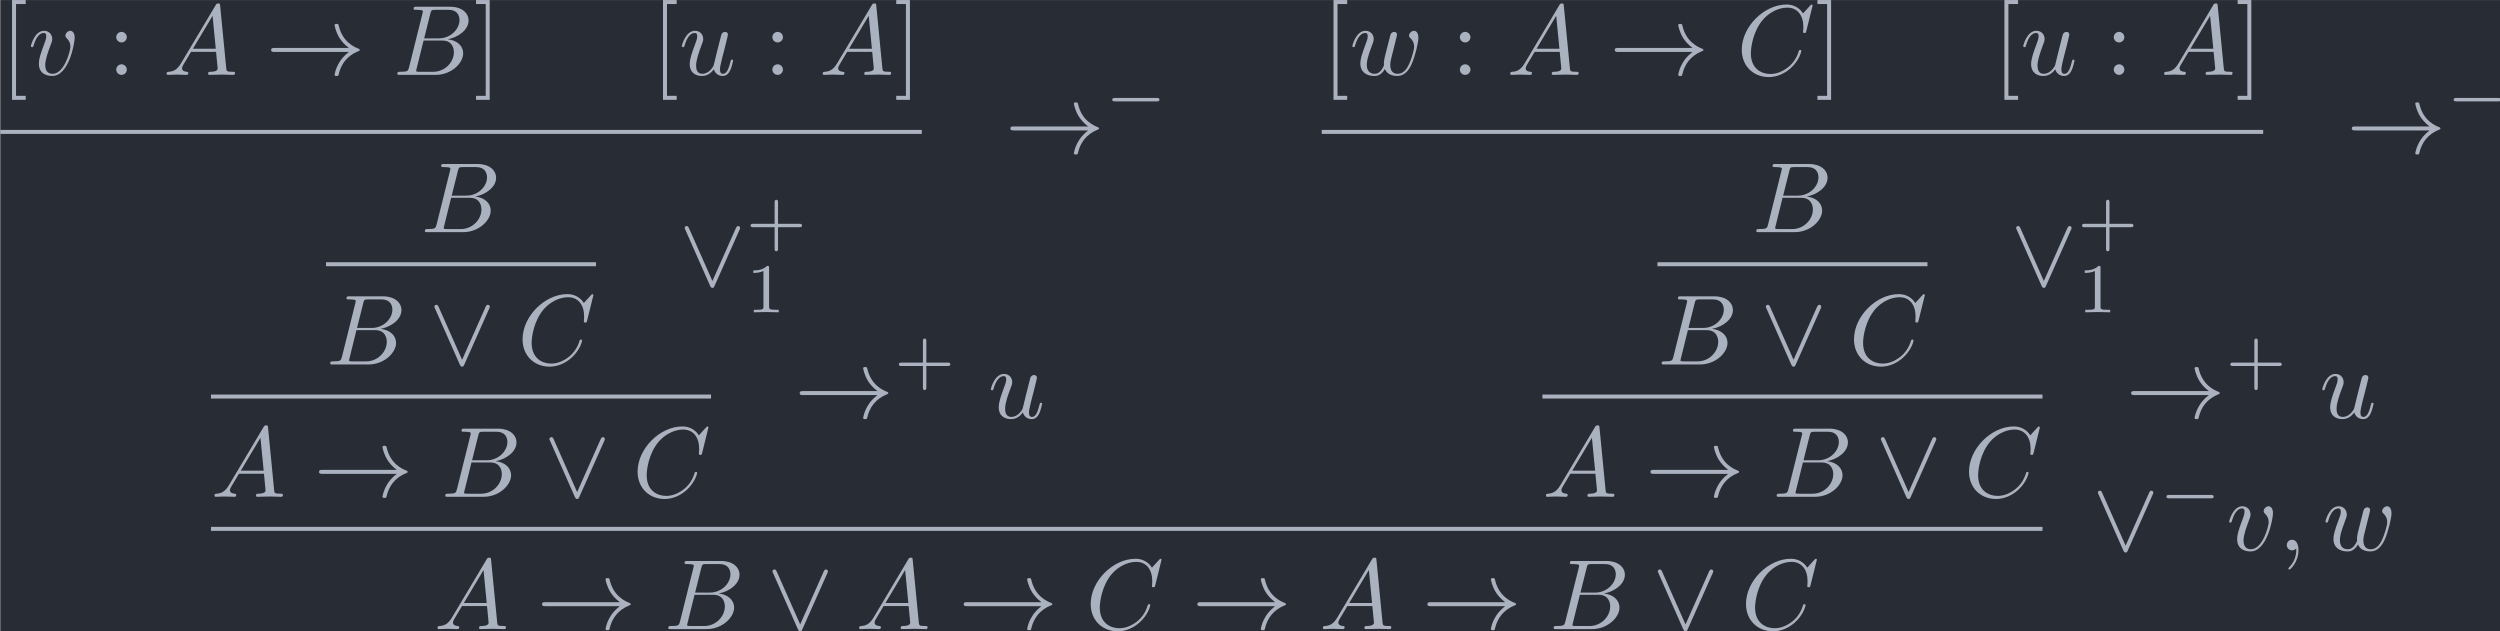 <?xml version='1.0' encoding='UTF-8'?>
<!-- This file was generated by dvisvgm 2.13.3 -->
<svg version='1.1' xmlns='http://www.w3.org/2000/svg' xmlns:xlink='http://www.w3.org/1999/xlink' width='291.041pt' height='73.472pt' viewBox='126.524 21.38 291.041 73.472'>
<defs>
<path id='g4-43' d='M3.229-1.576H5.363C5.454-1.576 5.621-1.576 5.621-1.743C5.621-1.918 5.461-1.918 5.363-1.918H3.229V-4.059C3.229-4.149 3.229-4.317 3.062-4.317C2.887-4.317 2.887-4.156 2.887-4.059V-1.918H.746C.656-1.918 .488-1.918 .488-1.75C.488-1.576 .649-1.576 .746-1.576H2.887V.565C2.887 .656 2.887 .823 3.055 .823C3.229 .823 3.229 .663 3.229 .565V-1.576Z'/>
<path id='g4-49' d='M2.336-4.435C2.336-4.624 2.322-4.631 2.127-4.631C1.681-4.191 1.046-4.184 .76-4.184V-3.933C.928-3.933 1.388-3.933 1.771-4.129V-.572C1.771-.342 1.771-.251 1.074-.251H.809V0C.934-.007 1.792-.028 2.05-.028C2.267-.028 3.145-.007 3.299 0V-.251H3.034C2.336-.251 2.336-.342 2.336-.572V-4.435Z'/>
<path id='g1-0' d='M5.189-1.576C5.3-1.576 5.467-1.576 5.467-1.743C5.467-1.918 5.307-1.918 5.189-1.918H1.032C.921-1.918 .753-1.918 .753-1.75C.753-1.576 .914-1.576 1.032-1.576H5.189Z'/>
<path id='g0-33' d='M8.309-2.291C7.761-1.873 7.492-1.465 7.412-1.335C6.964-.648 6.884-.02 6.884-.01C6.884 .11 7.004 .11 7.083 .11C7.253 .11 7.263 .09 7.303-.09C7.532-1.066 8.12-1.903 9.245-2.361C9.365-2.401 9.395-2.421 9.395-2.491S9.335-2.59 9.315-2.6C8.877-2.77 7.671-3.268 7.293-4.941C7.263-5.061 7.253-5.091 7.083-5.091C7.004-5.091 6.884-5.091 6.884-4.971C6.884-4.951 6.974-4.324 7.392-3.656C7.592-3.357 7.88-3.009 8.309-2.69H.907C.727-2.69 .548-2.69 .548-2.491S.727-2.291 .907-2.291H8.309Z'/>
<path id='g0-95' d='M6.017-5.559C6.077-5.689 6.087-5.709 6.087-5.758C6.087-5.868 5.998-5.958 5.888-5.958C5.788-5.958 5.729-5.888 5.659-5.738L3.318-.468L.976-5.748C.897-5.938 .817-5.958 .747-5.958C.638-5.958 .548-5.868 .548-5.758C.548-5.738 .548-5.719 .608-5.599L3.088 .01C3.168 .179 3.228 .219 3.318 .219C3.447 .219 3.477 .149 3.537 .01L6.017-5.559Z'/>
<path id='g2-59' d='M2.022-.01C2.022-.667 1.773-1.056 1.385-1.056C1.056-1.056 .857-.807 .857-.528C.857-.259 1.056 0 1.385 0C1.504 0 1.634-.04 1.733-.13C1.763-.149 1.773-.159 1.783-.159S1.803-.149 1.803-.01C1.803 .727 1.455 1.325 1.126 1.654C1.016 1.763 1.016 1.783 1.016 1.813C1.016 1.883 1.066 1.923 1.116 1.923C1.225 1.923 2.022 1.156 2.022-.01Z'/>
<path id='g2-65' d='M1.783-1.146C1.385-.478 .996-.339 .558-.309C.438-.299 .349-.299 .349-.11C.349-.05 .399 0 .478 0C.747 0 1.056-.03 1.335-.03C1.664-.03 2.012 0 2.331 0C2.391 0 2.521 0 2.521-.189C2.521-.299 2.431-.309 2.361-.309C2.132-.329 1.893-.408 1.893-.658C1.893-.777 1.953-.887 2.032-1.026L2.79-2.301H5.29C5.31-2.092 5.45-.737 5.45-.638C5.45-.339 4.932-.309 4.732-.309C4.593-.309 4.493-.309 4.493-.11C4.493 0 4.613 0 4.633 0C5.041 0 5.469-.03 5.878-.03C6.127-.03 6.755 0 7.004 0C7.064 0 7.183 0 7.183-.199C7.183-.309 7.083-.309 6.954-.309C6.336-.309 6.336-.379 6.306-.667L5.699-6.894C5.679-7.093 5.679-7.133 5.509-7.133C5.35-7.133 5.31-7.064 5.25-6.964L1.783-1.146ZM2.979-2.61L4.941-5.898L5.26-2.61H2.979Z'/>
<path id='g2-66' d='M1.594-.777C1.494-.389 1.474-.309 .687-.309C.518-.309 .418-.309 .418-.11C.418 0 .508 0 .687 0H4.244C5.818 0 6.994-1.176 6.994-2.152C6.994-2.869 6.416-3.447 5.45-3.557C6.486-3.746 7.532-4.483 7.532-5.43C7.532-6.167 6.874-6.804 5.679-6.804H2.331C2.142-6.804 2.042-6.804 2.042-6.605C2.042-6.496 2.132-6.496 2.321-6.496C2.341-6.496 2.531-6.496 2.7-6.476C2.879-6.456 2.969-6.446 2.969-6.316C2.969-6.276 2.959-6.247 2.929-6.127L1.594-.777ZM3.098-3.646L3.716-6.117C3.806-6.466 3.826-6.496 4.254-6.496H5.539C6.416-6.496 6.625-5.908 6.625-5.469C6.625-4.593 5.768-3.646 4.553-3.646H3.098ZM2.65-.309C2.511-.309 2.491-.309 2.431-.319C2.331-.329 2.301-.339 2.301-.418C2.301-.448 2.301-.468 2.351-.648L3.039-3.427H4.922C5.878-3.427 6.067-2.69 6.067-2.262C6.067-1.275 5.181-.309 4.005-.309H2.65Z'/>
<path id='g2-67' d='M7.572-6.924C7.572-6.954 7.552-7.024 7.462-7.024C7.432-7.024 7.422-7.014 7.313-6.904L6.615-6.137C6.526-6.276 6.067-7.024 4.961-7.024C2.74-7.024 .498-4.822 .498-2.511C.498-.867 1.674 .219 3.198 .219C4.065 .219 4.822-.179 5.35-.638C6.276-1.455 6.446-2.361 6.446-2.391C6.446-2.491 6.346-2.491 6.326-2.491C6.267-2.491 6.217-2.471 6.197-2.391C6.107-2.102 5.878-1.395 5.191-.817C4.503-.259 3.875-.09 3.357-.09C2.461-.09 1.405-.608 1.405-2.162C1.405-2.73 1.614-4.344 2.61-5.509C3.218-6.217 4.154-6.715 5.041-6.715C6.057-6.715 6.645-5.948 6.645-4.792C6.645-4.394 6.615-4.384 6.615-4.284S6.725-4.184 6.765-4.184C6.894-4.184 6.894-4.204 6.944-4.384L7.572-6.924Z'/>
<path id='g2-117' d='M3.487-.558C3.597-.149 3.945 .11 4.374 .11C4.722 .11 4.951-.12 5.111-.438C5.28-.797 5.41-1.405 5.41-1.425C5.41-1.524 5.32-1.524 5.29-1.524C5.191-1.524 5.181-1.484 5.151-1.345C5.011-.787 4.822-.11 4.403-.11C4.194-.11 4.095-.239 4.095-.568C4.095-.787 4.214-1.255 4.294-1.604L4.573-2.68C4.603-2.829 4.702-3.208 4.742-3.357C4.792-3.587 4.892-3.965 4.892-4.025C4.892-4.204 4.752-4.294 4.603-4.294C4.553-4.294 4.294-4.284 4.214-3.945C4.025-3.218 3.587-1.474 3.467-.946C3.457-.907 3.059-.11 2.331-.11C1.813-.11 1.714-.558 1.714-.927C1.714-1.484 1.993-2.271 2.252-2.959C2.371-3.258 2.421-3.397 2.421-3.587C2.421-4.035 2.102-4.403 1.604-4.403C.658-4.403 .289-2.959 .289-2.869C.289-2.77 .389-2.77 .408-2.77C.508-2.77 .518-2.79 .568-2.949C.817-3.816 1.196-4.184 1.574-4.184C1.664-4.184 1.823-4.174 1.823-3.856C1.823-3.616 1.714-3.328 1.654-3.178C1.285-2.192 1.076-1.574 1.076-1.086C1.076-.139 1.763 .11 2.301 .11C2.959 .11 3.318-.339 3.487-.558Z'/>
<path id='g2-118' d='M4.663-3.706C4.663-4.244 4.403-4.403 4.224-4.403C3.975-4.403 3.736-4.144 3.736-3.925C3.736-3.796 3.786-3.736 3.895-3.626C4.105-3.427 4.234-3.168 4.234-2.809C4.234-2.391 3.626-.11 2.461-.11C1.953-.11 1.724-.458 1.724-.976C1.724-1.534 1.993-2.262 2.301-3.088C2.371-3.258 2.421-3.397 2.421-3.587C2.421-4.035 2.102-4.403 1.604-4.403C.667-4.403 .289-2.959 .289-2.869C.289-2.77 .389-2.77 .408-2.77C.508-2.77 .518-2.79 .568-2.949C.857-3.955 1.285-4.184 1.574-4.184C1.654-4.184 1.823-4.184 1.823-3.866C1.823-3.616 1.724-3.347 1.654-3.168C1.215-2.012 1.086-1.554 1.086-1.126C1.086-.05 1.963 .11 2.421 .11C4.095 .11 4.663-3.188 4.663-3.706Z'/>
<path id='g2-119' d='M4.603-3.377C4.653-3.597 4.752-3.965 4.752-4.025C4.752-4.204 4.613-4.294 4.463-4.294C4.344-4.294 4.164-4.214 4.095-4.015C4.065-3.945 3.597-2.042 3.527-1.783C3.457-1.484 3.437-1.305 3.437-1.126C3.437-1.016 3.437-.996 3.447-.946C3.218-.418 2.919-.11 2.531-.11C1.733-.11 1.733-.847 1.733-1.016C1.733-1.335 1.783-1.724 2.252-2.949C2.361-3.248 2.421-3.387 2.421-3.587C2.421-4.035 2.092-4.403 1.604-4.403C.658-4.403 .289-2.959 .289-2.869C.289-2.77 .389-2.77 .408-2.77C.508-2.77 .518-2.79 .568-2.949C.837-3.875 1.225-4.184 1.574-4.184C1.664-4.184 1.823-4.174 1.823-3.856C1.823-3.606 1.714-3.328 1.644-3.158C1.205-1.983 1.086-1.524 1.086-1.146C1.086-.239 1.753 .11 2.501 .11C2.67 .11 3.138 .11 3.537-.588C3.796 .05 4.483 .11 4.782 .11C5.529 .11 5.968-.518 6.227-1.116C6.565-1.893 6.884-3.228 6.884-3.706C6.884-4.254 6.615-4.403 6.446-4.403C6.197-4.403 5.948-4.144 5.948-3.925C5.948-3.796 6.007-3.736 6.097-3.656C6.207-3.547 6.456-3.288 6.456-2.809C6.456-2.471 6.167-1.494 5.908-.986C5.649-.458 5.3-.11 4.812-.11C4.344-.11 4.075-.408 4.075-.976C4.075-1.255 4.144-1.564 4.184-1.704L4.603-3.377Z'/>
<path id='g3-58' d='M1.913-3.766C1.913-4.055 1.674-4.294 1.385-4.294S.857-4.055 .857-3.766S1.096-3.238 1.385-3.238S1.913-3.477 1.913-3.766ZM1.913-.528C1.913-.817 1.674-1.056 1.385-1.056S.857-.817 .857-.528S1.096 0 1.385 0S1.913-.239 1.913-.528Z'/>
<path id='g3-91' d='M2.54 2.491V2.092H1.574V-7.073H2.54V-7.472H1.176V2.491H2.54Z'/>
<path id='g3-93' d='M1.584-7.472H.219V-7.073H1.186V2.092H.219V2.491H1.584V-7.472Z'/>
</defs>
<g id='page1' transform='matrix(1.166 0 0 1.166 0 0)'>
<rect x='108.538' y='18.341' width='249.667' height='63.028' fill='#282c34'/>
<g fill='#abb2bf'>
<use x='108.538' y='25.813' xlink:href='#g3-91'/>
<use x='111.305' y='25.813' xlink:href='#g2-118'/>
<use x='119.259' y='25.813' xlink:href='#g3-58'/>
<use x='124.794' y='25.813' xlink:href='#g2-65'/>
<use x='135.033' y='25.813' xlink:href='#g0-33'/>
<use x='147.763' y='25.813' xlink:href='#g2-66'/>
<use x='155.82' y='25.813' xlink:href='#g3-93'/>
<use x='173.531' y='25.813' xlink:href='#g3-91'/>
<use x='176.299' y='25.813' xlink:href='#g2-117'/>
<use x='184.769' y='25.813' xlink:href='#g3-58'/>
<use x='190.304' y='25.813' xlink:href='#g2-65'/>
<use x='197.776' y='25.813' xlink:href='#g3-93'/>
</g>
<rect x='108.538' y='31.306' height='.399' width='92.005' fill='#abb2bf'/>
<g fill='#abb2bf'>
<use x='208.846' y='33.65' xlink:href='#g0-33'/>
<use x='218.808' y='30.034' xlink:href='#g1-0'/>
<use x='150.512' y='41.515' xlink:href='#g2-66'/>
</g>
<rect x='141.061' y='44.517' height='.399' width='26.959' fill='#abb2bf'/>
<g fill='#abb2bf'>
<use x='176.322' y='46.861' xlink:href='#g0-95'/>
<use x='182.964' y='42.599' xlink:href='#g4-43'/>
<use x='182.964' y='49.518' xlink:href='#g4-49'/>
<use x='141.061' y='54.726' xlink:href='#g2-66'/>
<use x='151.331' y='54.726' xlink:href='#g0-95'/>
<use x='160.187' y='54.726' xlink:href='#g2-67'/>
</g>
<rect x='129.576' y='57.729' height='.399' width='49.929' fill='#abb2bf'/>
<g fill='#abb2bf'>
<use x='187.807' y='60.073' xlink:href='#g0-33'/>
<use x='197.77' y='56.457' xlink:href='#g4-43'/>
<use x='207.151' y='60.073' xlink:href='#g2-117'/>
<use x='129.576' y='67.938' xlink:href='#g2-65'/>
<use x='139.816' y='67.938' xlink:href='#g0-33'/>
<use x='152.546' y='67.938' xlink:href='#g2-66'/>
<use x='162.816' y='67.938' xlink:href='#g0-95'/>
<use x='171.672' y='67.938' xlink:href='#g2-67'/>
<use x='240.477' y='25.813' xlink:href='#g3-91'/>
<use x='243.244' y='25.813' xlink:href='#g2-119'/>
<use x='253.412' y='25.813' xlink:href='#g3-58'/>
<use x='258.947' y='25.813' xlink:href='#g2-65'/>
<use x='269.186' y='25.813' xlink:href='#g0-33'/>
<use x='281.916' y='25.813' xlink:href='#g2-67'/>
<use x='289.749' y='25.813' xlink:href='#g3-93'/>
<use x='307.461' y='25.813' xlink:href='#g3-91'/>
<use x='310.228' y='25.813' xlink:href='#g2-117'/>
<use x='318.699' y='25.813' xlink:href='#g3-58'/>
<use x='324.233' y='25.813' xlink:href='#g2-65'/>
<use x='331.705' y='25.813' xlink:href='#g3-93'/>
</g>
<rect x='240.477' y='31.306' height='.399' width='93.996' fill='#abb2bf'/>
<g fill='#abb2bf'>
<use x='342.775' y='33.65' xlink:href='#g0-33'/>
<use x='352.738' y='30.034' xlink:href='#g1-0'/>
<use x='283.447' y='41.515' xlink:href='#g2-66'/>
</g>
<rect x='273.995' y='44.517' height='.399' width='26.959' fill='#abb2bf'/>
<g fill='#abb2bf'>
<use x='309.257' y='46.861' xlink:href='#g0-95'/>
<use x='315.898' y='42.599' xlink:href='#g4-43'/>
<use x='315.898' y='49.518' xlink:href='#g4-49'/>
<use x='273.995' y='54.726' xlink:href='#g2-66'/>
<use x='284.266' y='54.726' xlink:href='#g0-95'/>
<use x='293.121' y='54.726' xlink:href='#g2-67'/>
</g>
<rect x='262.511' y='57.729' height='.399' width='49.929' fill='#abb2bf'/>
<g fill='#abb2bf'>
<use x='320.741' y='60.073' xlink:href='#g0-33'/>
<use x='330.704' y='56.457' xlink:href='#g4-43'/>
<use x='340.085' y='60.073' xlink:href='#g2-117'/>
<use x='262.511' y='67.938' xlink:href='#g2-65'/>
<use x='272.75' y='67.938' xlink:href='#g0-33'/>
<use x='285.48' y='67.938' xlink:href='#g2-66'/>
<use x='295.75' y='67.938' xlink:href='#g0-95'/>
<use x='304.606' y='67.938' xlink:href='#g2-67'/>
</g>
<rect x='129.576' y='70.94' height='.399' width='182.863' fill='#abb2bf'/>
<g fill='#abb2bf'>
<use x='317.42' y='73.284' xlink:href='#g0-95'/>
<use x='324.062' y='69.669' xlink:href='#g1-0'/>
<use x='330.787' y='73.284' xlink:href='#g2-118'/>
<use x='335.974' y='73.284' xlink:href='#g2-59'/>
<use x='340.401' y='73.284' xlink:href='#g2-119'/>
<use x='151.846' y='81.149' xlink:href='#g2-65'/>
<use x='162.085' y='81.149' xlink:href='#g0-33'/>
<use x='174.815' y='81.149' xlink:href='#g2-66'/>
<use x='185.086' y='81.149' xlink:href='#g0-95'/>
<use x='193.941' y='81.149' xlink:href='#g2-65'/>
<use x='204.181' y='81.149' xlink:href='#g0-33'/>
<use x='216.911' y='81.149' xlink:href='#g2-67'/>
<use x='227.511' y='81.149' xlink:href='#g0-33'/>
<use x='240.241' y='81.149' xlink:href='#g2-65'/>
<use x='250.48' y='81.149' xlink:href='#g0-33'/>
<use x='263.21' y='81.149' xlink:href='#g2-66'/>
<use x='273.481' y='81.149' xlink:href='#g0-95'/>
<use x='282.337' y='81.149' xlink:href='#g2-67'/>
</g>
</g>
</svg>